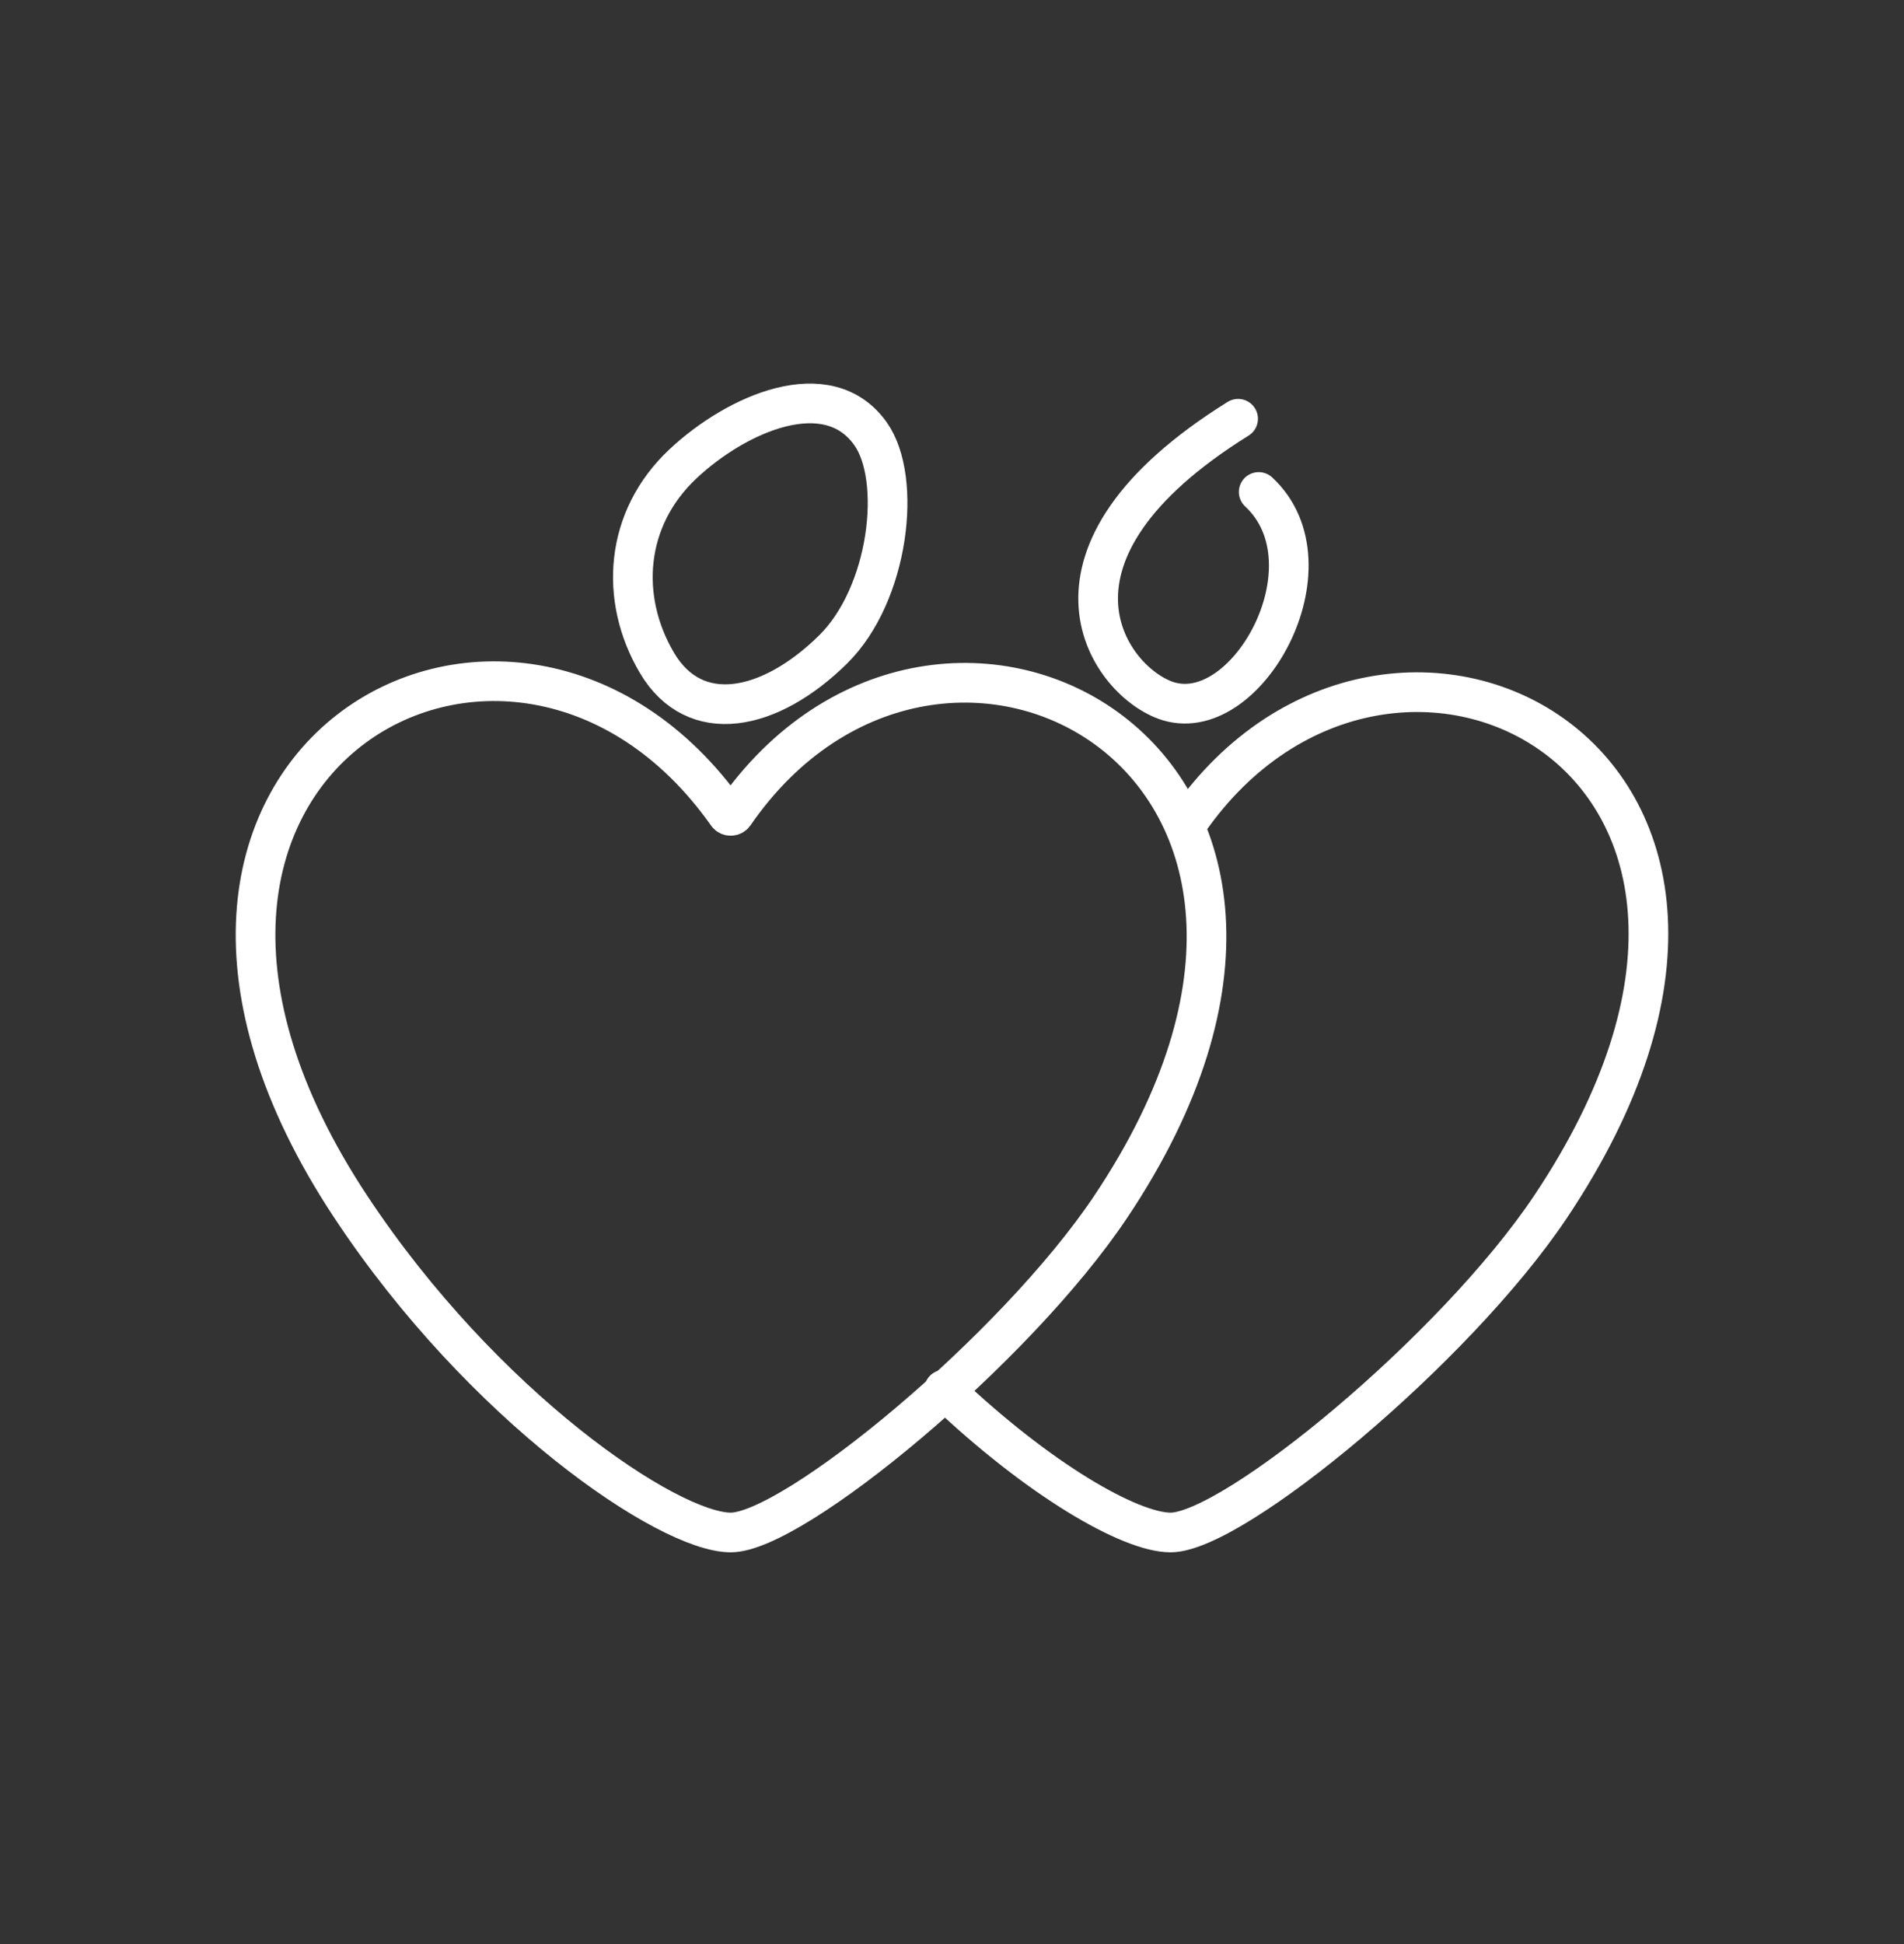 <svg width="48" height="49" viewBox="0 0 48 49" fill="none" xmlns="http://www.w3.org/2000/svg">
<rect x="0" y="0" width="48" height="49" fill="#333333" stroke="none"/>
<path d="M31.213 10.555C25.73 13.967 27.904 17.101 29.369 17.646C31.402 18.402 33.718 14.244 31.732 12.4" stroke="white" stroke-linecap="round"/>
<path d="M17.219 11.69C15.739 13.077 15.612 15.094 16.558 16.701C17.513 18.326 19.406 17.942 21.002 16.37C22.419 14.973 22.751 12.068 21.947 10.934C20.871 9.414 18.578 10.417 17.219 11.69Z" stroke="white" stroke-linecap="round"/>
<path d="M29.966 20.694C35.067 13.376 46.596 19.202 39.087 30.42C36.687 34.006 31.09 38.626 29.51 38.626C28.494 38.626 26.195 37.306 23.8 35.027" stroke="white" stroke-linecap="round"/>
<path d="M8.845 30.42C1.472 19.279 12.924 12.848 18.335 20.521C18.376 20.579 18.467 20.578 18.507 20.52C23.73 12.946 35.466 19.263 27.999 30.42C25.599 34.006 20.001 38.626 18.422 38.626C16.842 38.626 12.165 35.438 8.845 30.42Z" stroke="white" stroke-linecap="round"/>
</svg>
